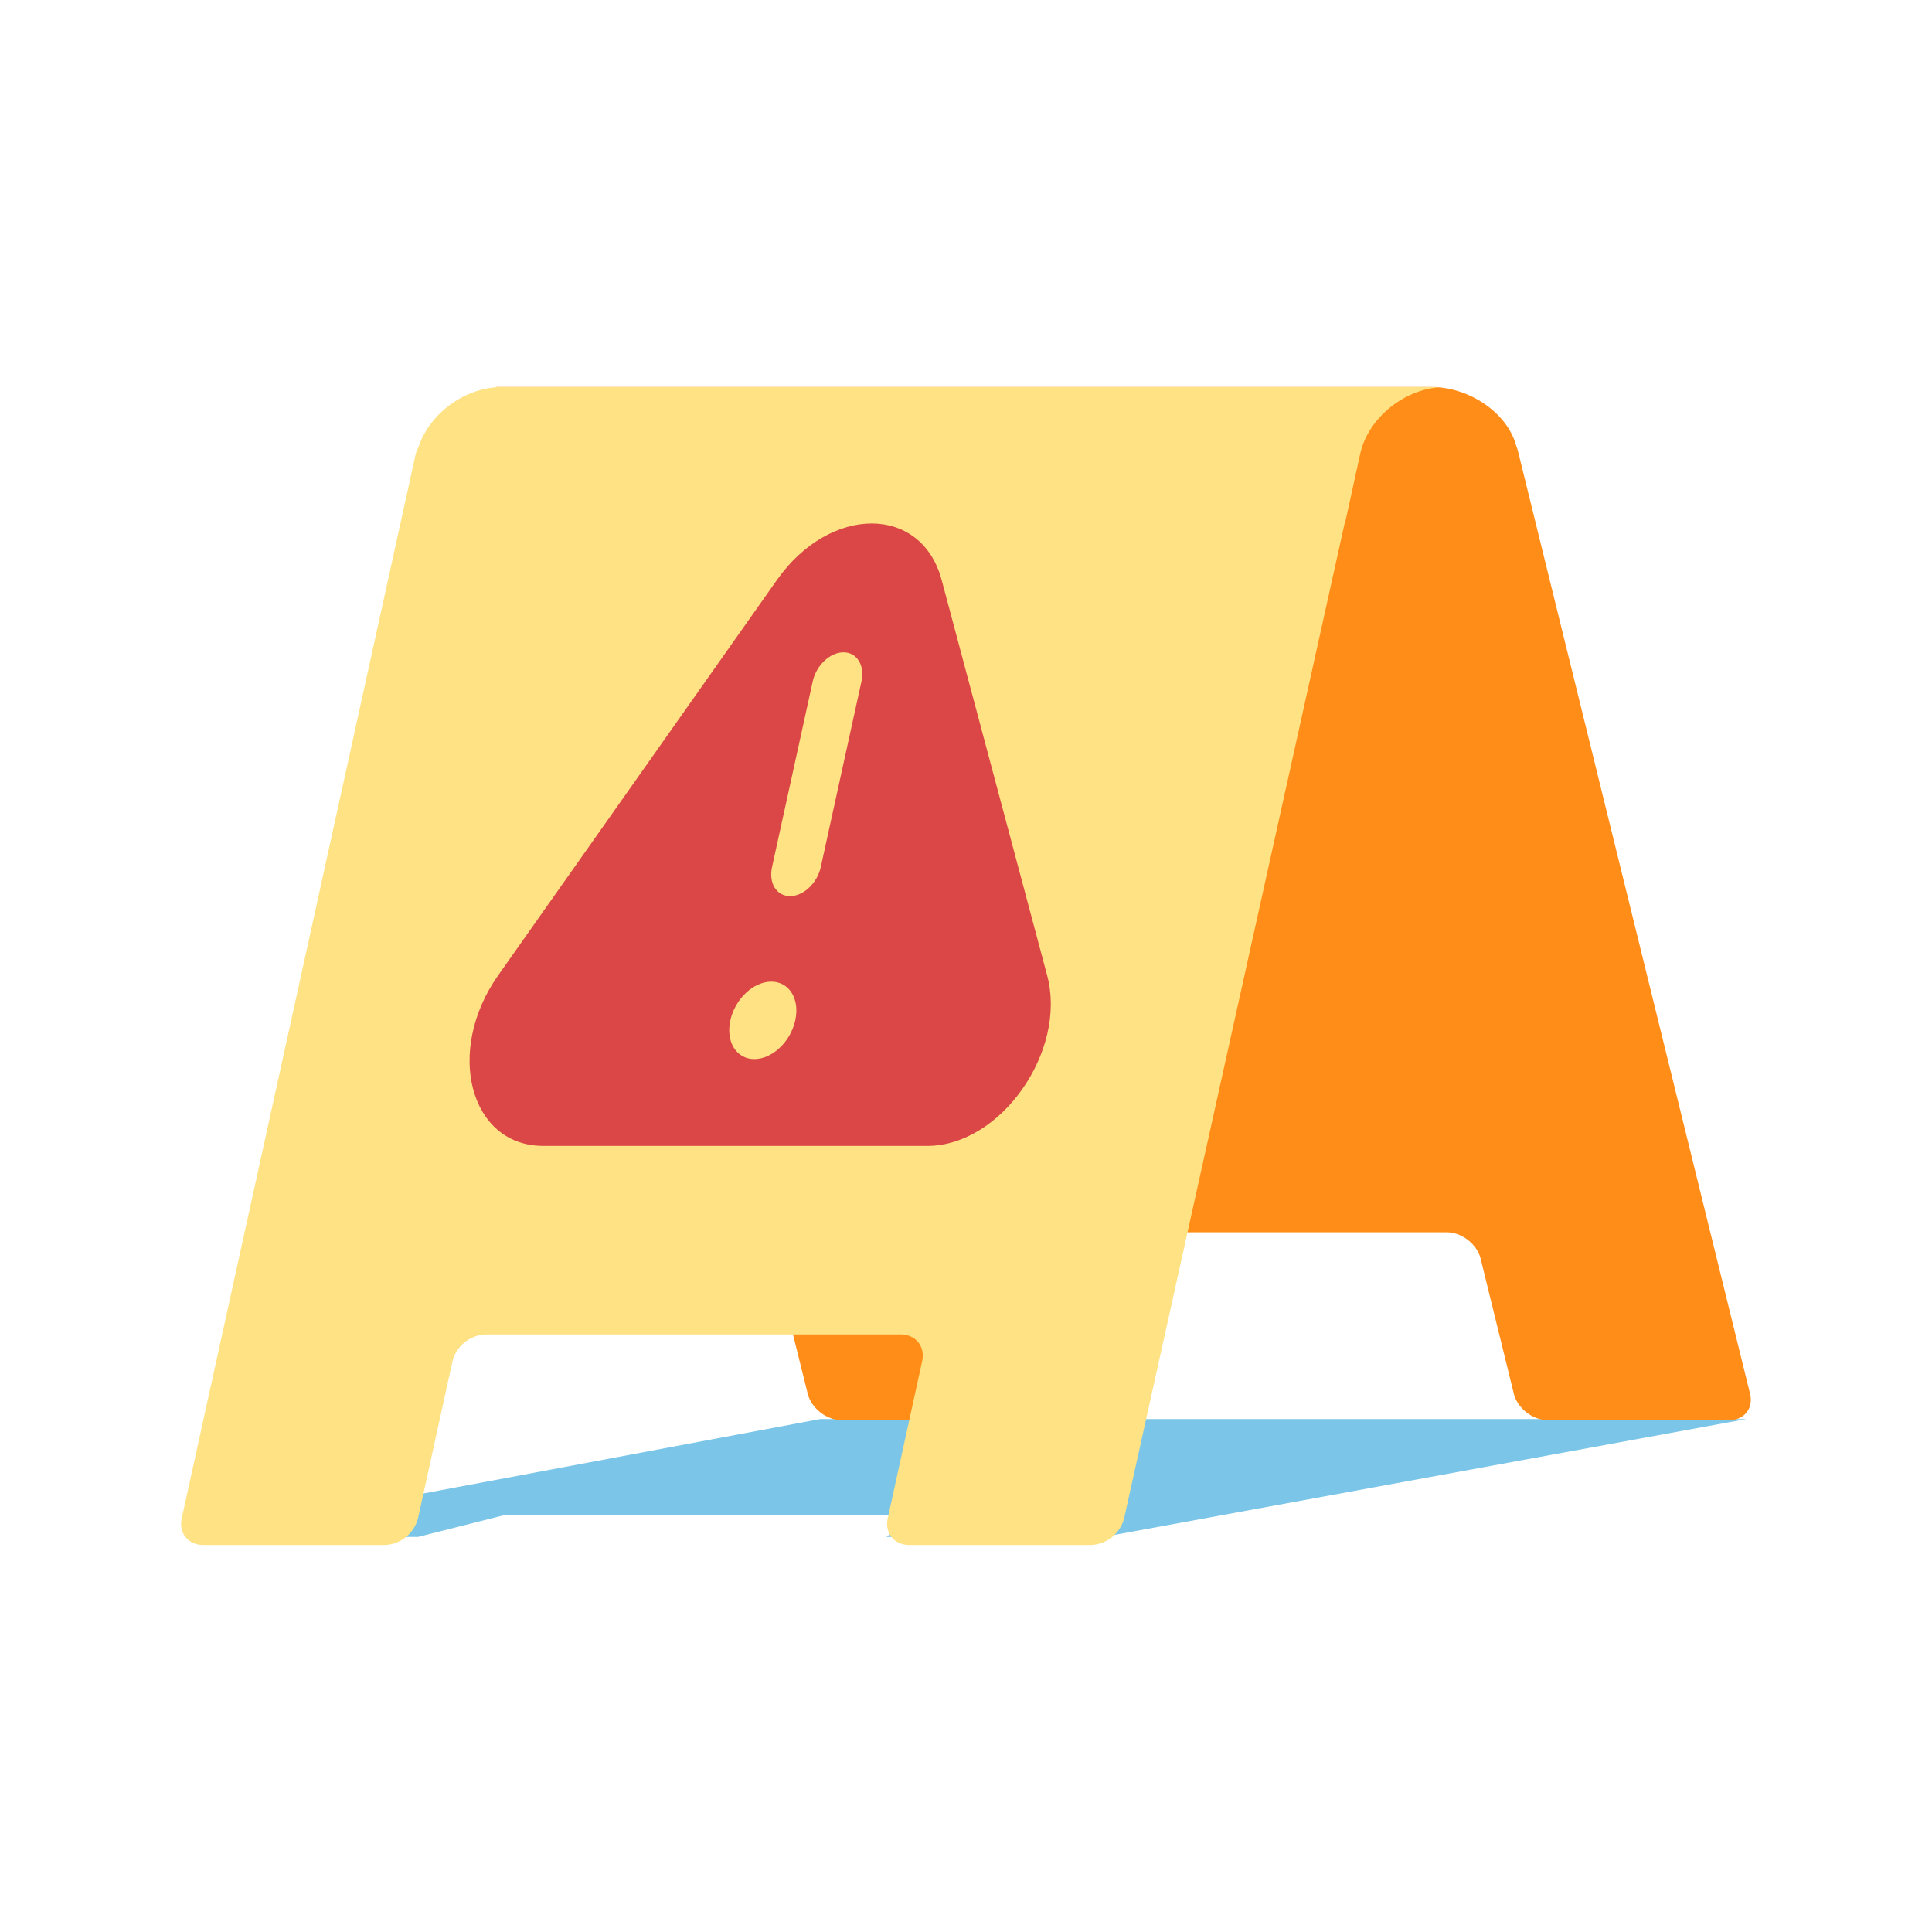 <svg xmlns="http://www.w3.org/2000/svg" width="40" height="40" fill="none" class="persona-ilustration" viewBox="0 0 40 40"><g clip-path="url(#P42n9jhIvLMrh_d9iesgmqp9E__ca2t9XxX_oaKnwPs_a)"><path fill="#7AC5E8" d="M16.98 29.38 3.975 31.82h4.678l1.81-.457h8.513l-.624.457h4.49l13.316-2.44z"/><path fill="#FF8D18" d="M31.393 9.238c-.174-.677-.959-1.225-1.76-1.225H10.27l.002.009c.691.067 1.337.525 1.548 1.1l4.902 19.731c.076.304.39.549.701.549h3.762c.313 0 .506-.246.431-.55l-.684-2.788c-.075-.304.118-.55.43-.55h8.592c.313 0 .628.246.702.55l.685 2.788c.075.304.389.55.702.55h3.759c.313 0 .506-.247.43-.55L31.426 9.332a1 1 0 0 0-.032-.095"/><path fill="#FEE283" d="M8.662 9.264c.226-.702.97-1.25 1.727-1.25h19.362l-.002.009c-.743.081-1.433.667-1.588 1.377l-.304 1.387h-.007l-4.576 20.648a.74.74 0 0 1-.688.552h-3.76c-.314 0-.513-.248-.446-.554l.712-3.25c.067-.306-.132-.554-.445-.554h-8.592a.74.74 0 0 0-.687.553l-.713 3.251a.74.74 0 0 1-.688.554H4.208c-.313 0-.512-.248-.445-.554L8.6 9.43a.6.6 0 0 1 .062-.166"/><path fill="#DB4747" fill-rule="evenodd" d="m19.497 12.011 2.183 8.184c.418 1.568-.961 3.53-2.481 3.53h-7.952c-1.52 0-2.039-1.962-.934-3.53l5.77-8.184c1.102-1.564 2.997-1.564 3.414 0m-3.14 6.543c.278 0 .563-.27.636-.601l.843-3.846c.072-.332-.094-.601-.373-.601s-.563.269-.636.6l-.843 3.847c-.073.332.094.6.373.6m.108 2.572c.098-.442-.125-.801-.496-.801-.372 0-.751.359-.848.801-.098.443.125.802.496.802.372 0 .752-.359.848-.802" clip-rule="evenodd"/></g><defs><clipPath id="P42n9jhIvLMrh_d9iesgmqp9E__ca2t9XxX_oaKnwPs_a"><path fill="#fff" d="M0 0h40v40H0z"/></clipPath></defs></svg>
